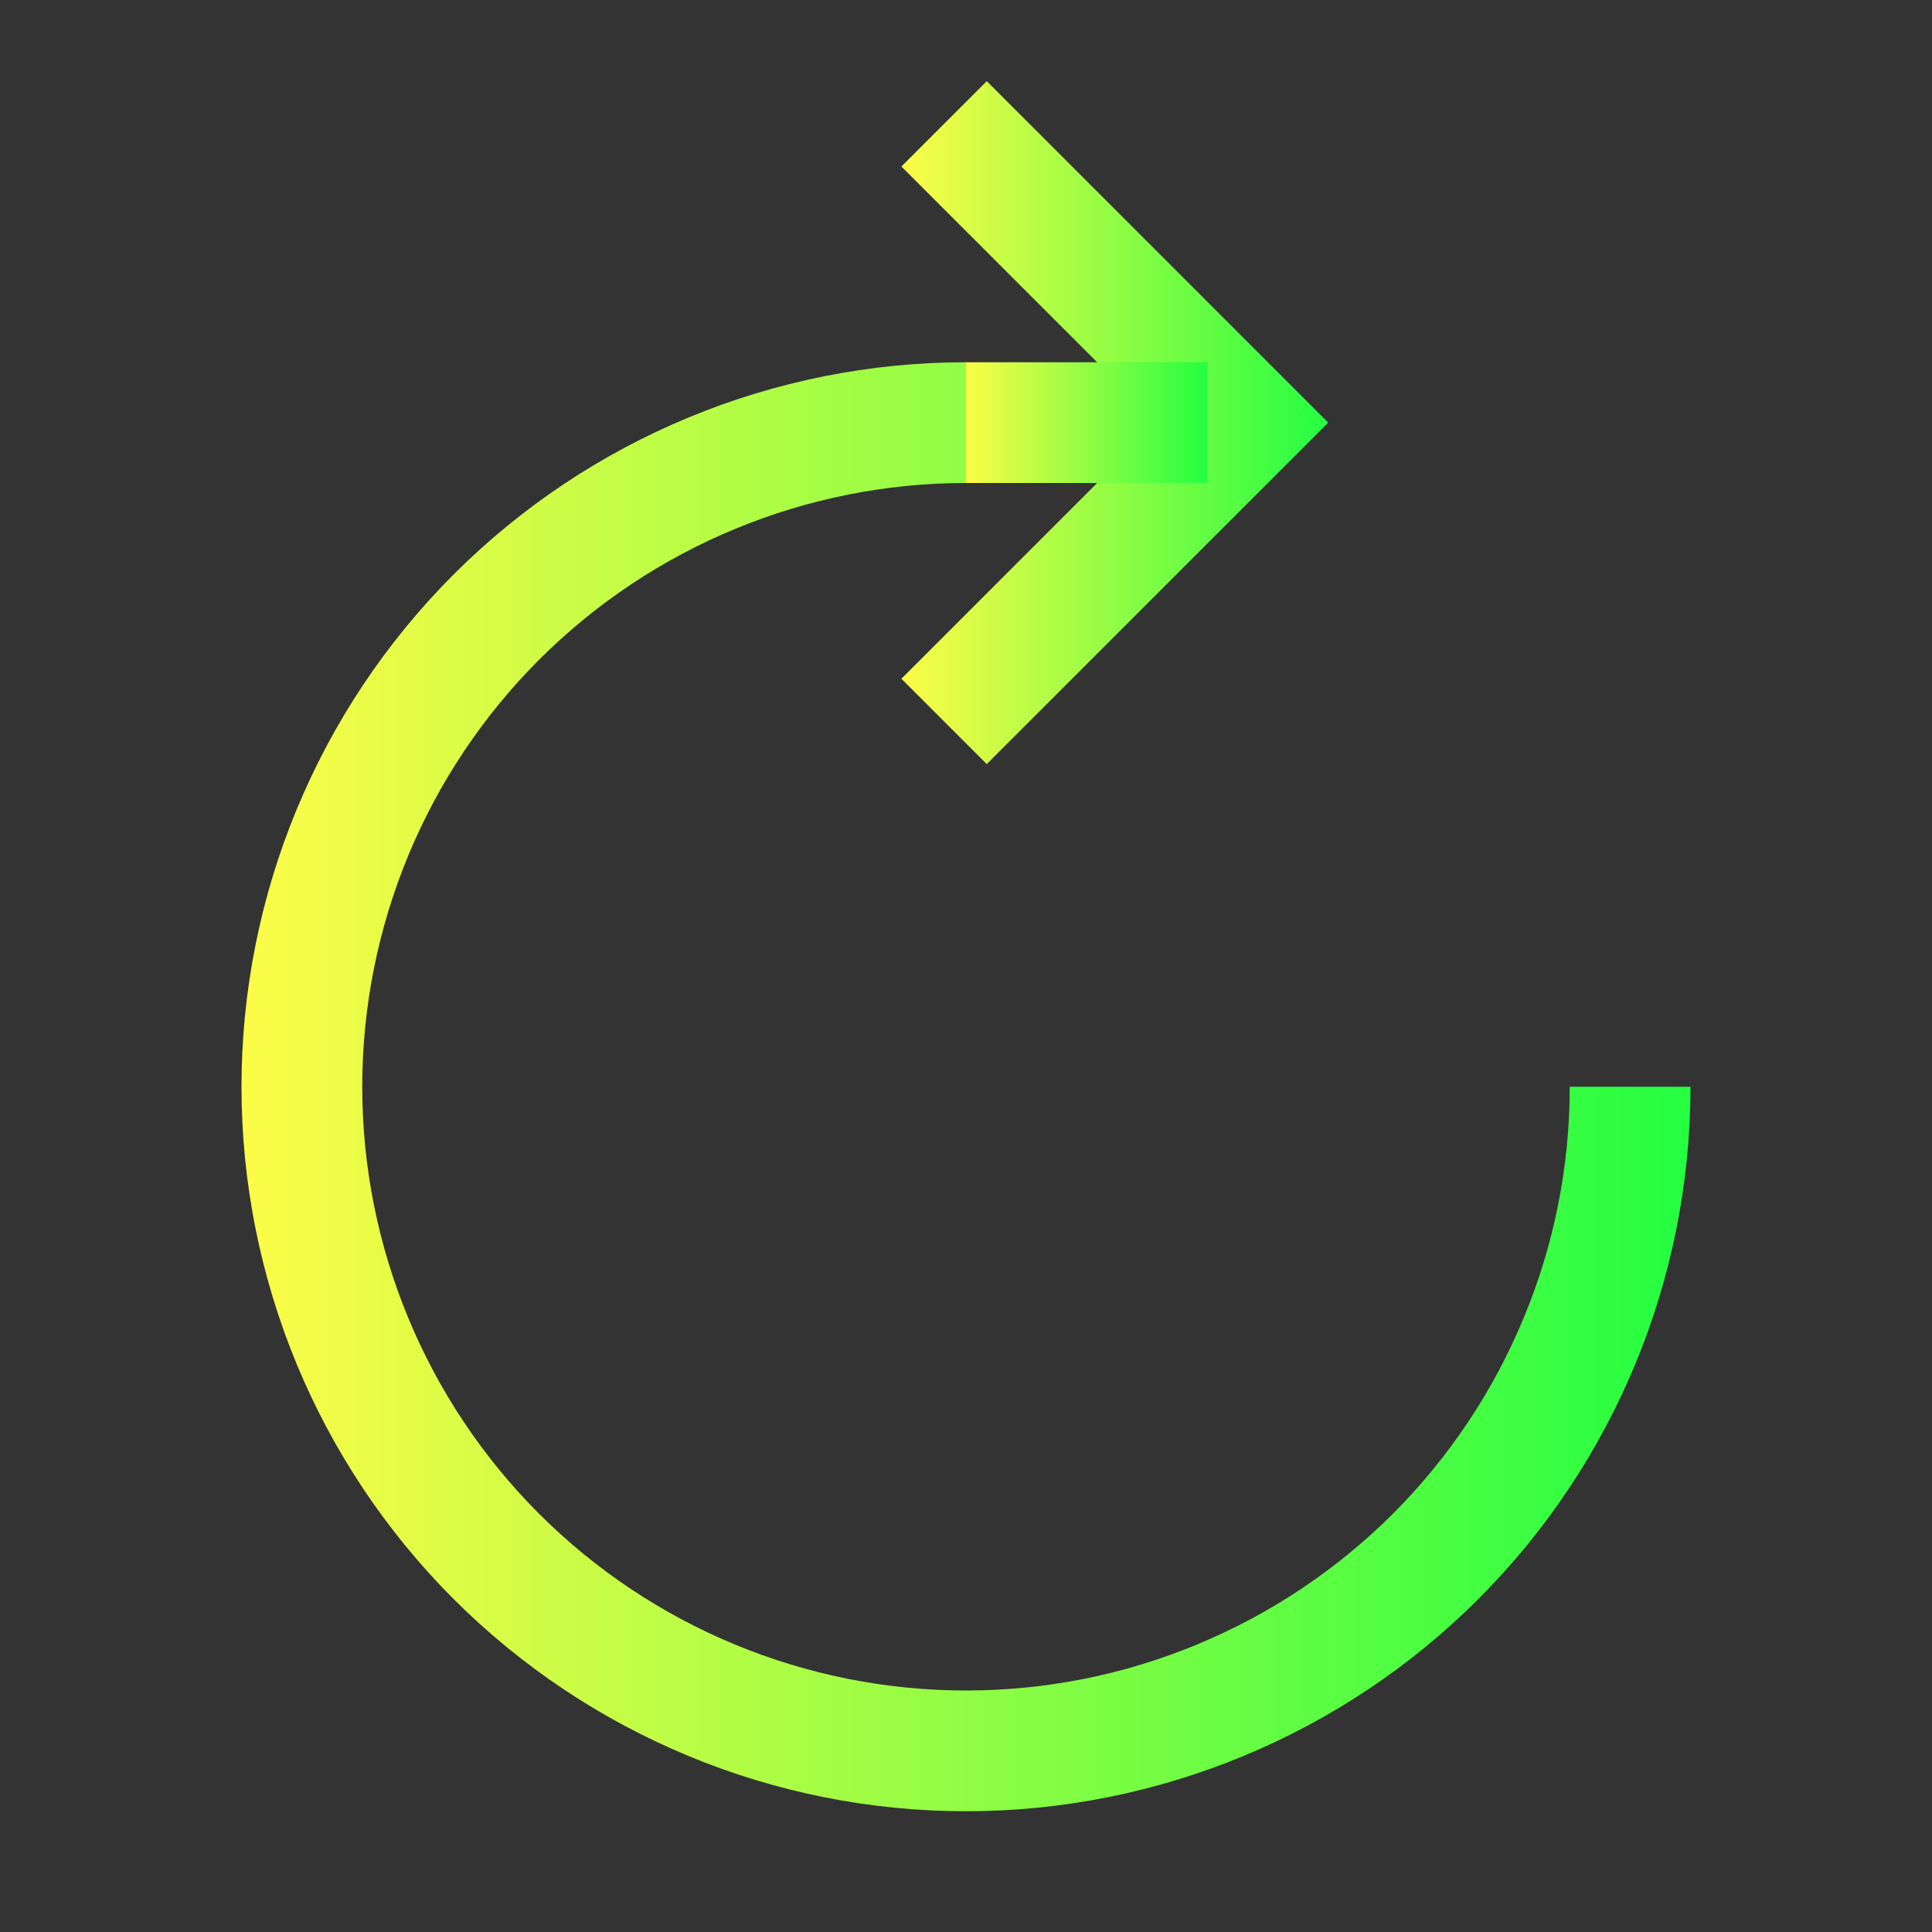 <svg width="16" height="16" viewBox="0 0 16 16" fill="none" xmlns="http://www.w3.org/2000/svg">
<rect x="0" y="0" width="16" height="16" fill="#333333" stroke="none"/>
<path d="M8 3C6.409 3 4.883 3.632 3.757 4.757C2.632 5.883 2 7.409 2 9C2 10.591 2.632 12.117 3.757 13.243C4.883 14.368 6.409 15 8 15C9.591 15 11.117 14.368 12.243 13.243C13.368 12.117 14 10.591 14 9H13C13 9.657 12.871 10.307 12.619 10.913C12.368 11.52 12 12.071 11.536 12.536C11.071 13 10.52 13.368 9.913 13.619C9.307 13.871 8.657 14 8 14C6.674 14 5.402 13.473 4.464 12.536C3.527 11.598 3 10.326 3 9C3 7.674 3.527 6.402 4.464 5.464C5.402 4.527 6.674 4 8 4V3Z" fill="url(#paint0_linear_10_19485)"/>
<path d="M8.172 0.672L7.465 1.379L9.586 3.5L7.465 5.621L8.172 6.328L11 3.5L10.293 2.793L8.172 0.672Z" fill="url(#paint1_linear_10_19485)"/>
<path d="M10 3H8V4H10V3Z" fill="url(#paint2_linear_10_19485)"/>
<defs>
<linearGradient id="paint0_linear_10_19485" x1="2" y1="9" x2="14" y2="9" gradientUnits="userSpaceOnUse">
<stop stop-color="#FDFC47"/>
<stop offset="1" stop-color="#24FE41"/>
</linearGradient>
<linearGradient id="paint1_linear_10_19485" x1="7.465" y1="3.5" x2="11" y2="3.5" gradientUnits="userSpaceOnUse">
<stop stop-color="#FDFC47"/>
<stop offset="1" stop-color="#24FE41"/>
</linearGradient>
<linearGradient id="paint2_linear_10_19485" x1="8" y1="3.5" x2="10" y2="3.5" gradientUnits="userSpaceOnUse">
<stop stop-color="#FDFC47"/>
<stop offset="1" stop-color="#24FE41"/>
</linearGradient>
</defs>
</svg>
